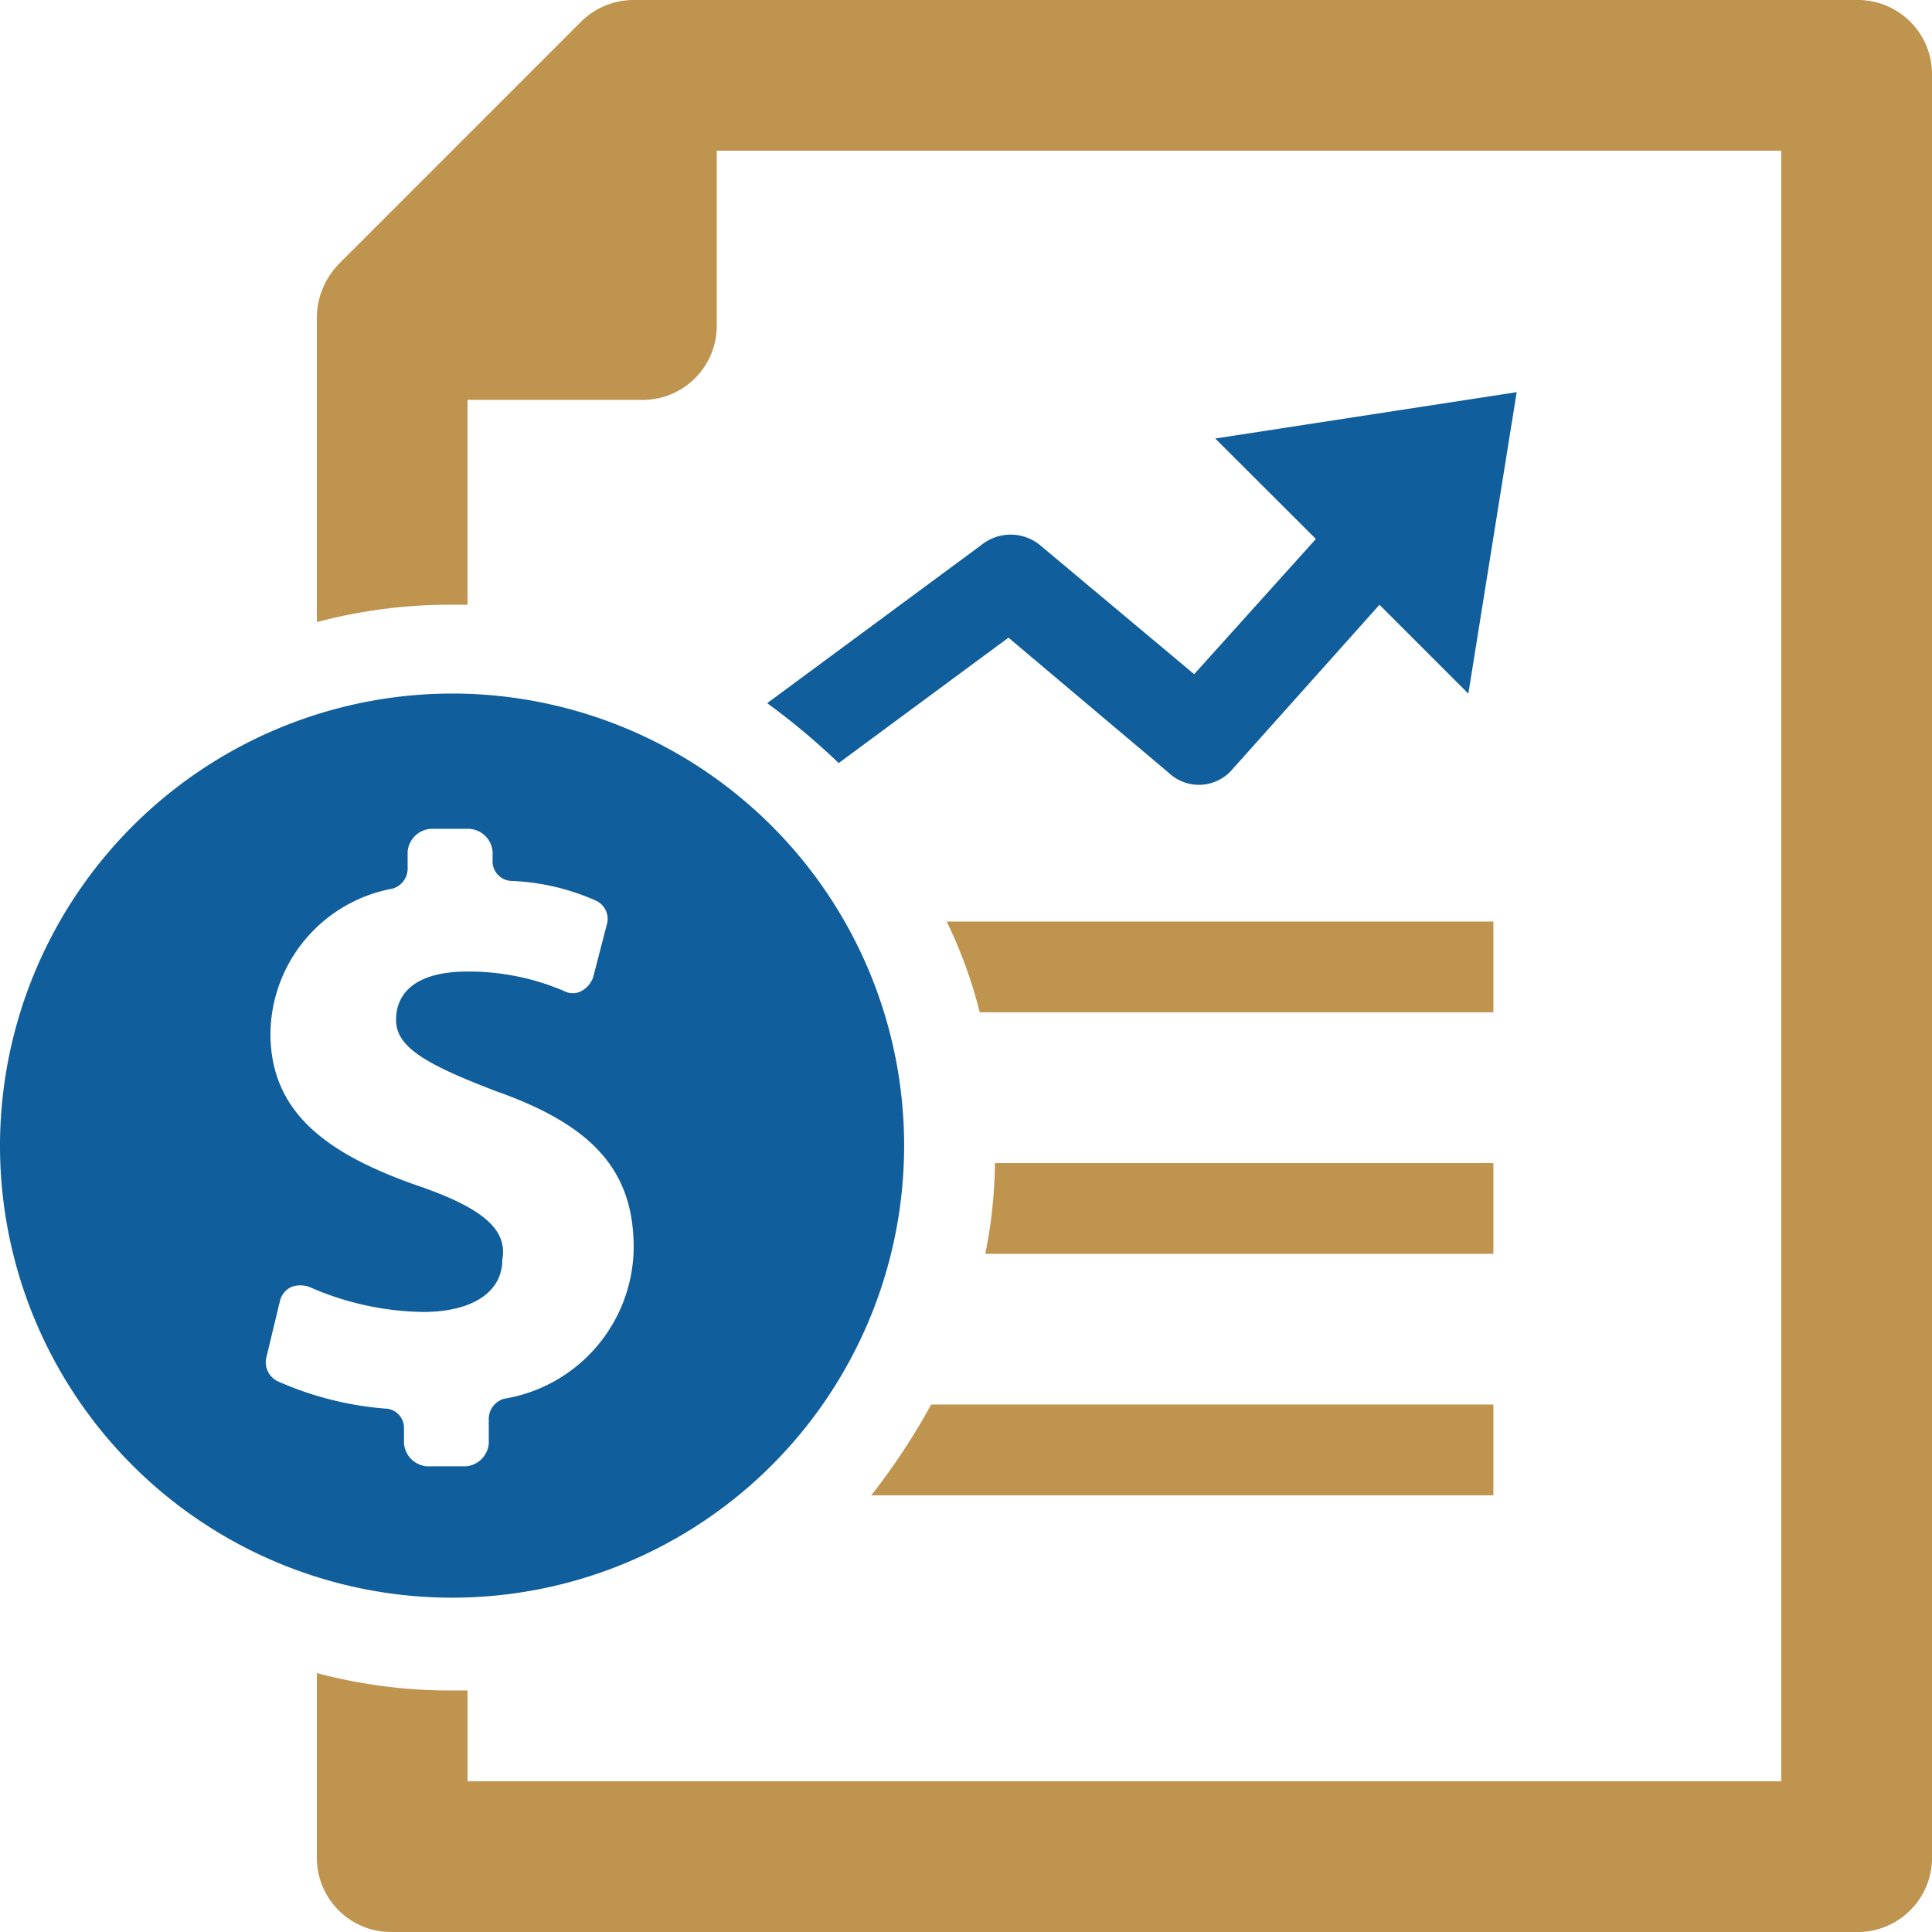 <svg xmlns="http://www.w3.org/2000/svg" width="39.348" height="39.348" viewBox="0 0 39.348 39.348">
  <g id="icon-currency-report" transform="translate(0 0)">
    <path id="Path_14400" data-name="Path 14400" d="M16.872,5.351,21.79.433A1.52,1.52,0,0,1,22.853,0H47.76a1.511,1.511,0,0,1,1.535,1.535V37.813a1.511,1.511,0,0,1-1.535,1.535H17.934A1.511,1.511,0,0,1,16.4,37.813V34.075a10.571,10.571,0,0,0,2.754.354h.315v1.849H46.225V3.069H24.545V6.61A1.511,1.511,0,0,1,23.01,8.145H19.469v4.171h-.315a10.571,10.571,0,0,0-2.754.354V6.453a1.578,1.578,0,0,1,.472-1.1ZM29.227,18.768H40.362v1.849H29.9A9.382,9.382,0,0,0,29.227,18.768Zm-.315,9.837h11.45v1.849H27.692a13.63,13.63,0,0,0,1.22-1.849Zm1.3-4.918H40.362v1.849H30.014A9.844,9.844,0,0,0,30.211,23.687Z" transform="translate(-9.947 0)" fill="#bf944f"/>
    <path id="Path_14401" data-name="Path 14401" d="M30.888,20.3l-6.138.944L26.8,23.29l-2.479,2.754-3.148-2.636a.946.946,0,0,0-1.18,0l-4.368,3.226a14.064,14.064,0,0,1,1.456,1.22L20.539,25.3l3.266,2.754a.894.894,0,0,0,1.3-.079l2.99-3.345,1.81,1.81.984-6.138ZM8.538,36.472c-1.81-.63-3.03-1.456-3.03-3.108a3.033,3.033,0,0,1,2.479-2.951.426.426,0,0,0,.315-.433v-.315a.508.508,0,0,1,.472-.472h.787a.508.508,0,0,1,.472.472v.157a.4.4,0,0,0,.393.433,4.658,4.658,0,0,1,1.692.393.409.409,0,0,1,.236.512l-.275,1.062a.529.529,0,0,1-.236.275.376.376,0,0,1-.354,0A4.937,4.937,0,0,0,9.522,32.1c-1.1,0-1.456.472-1.456.984,0,.551.59.9,2.046,1.456,2.007.708,2.794,1.653,2.794,3.187A3.148,3.148,0,0,1,10.27,40.8a.426.426,0,0,0-.315.433v.472a.508.508,0,0,1-.472.472H8.7a.508.508,0,0,1-.472-.472V41.39A.394.394,0,0,0,7.83,41a6.7,6.7,0,0,1-2.164-.551.429.429,0,0,1-.236-.512l.275-1.141a.416.416,0,0,1,.236-.275.546.546,0,0,1,.354,0,5.934,5.934,0,0,0,2.322.512c.984,0,1.613-.393,1.613-1.062.118-.63-.433-1.062-1.692-1.5Zm.669-10.034A9.207,9.207,0,1,1,0,35.685,9.219,9.219,0,0,1,9.207,26.438Z" transform="translate(0 -12.313)" fill="#105e9b" fill-rule="evenodd"/>
  </g>
</svg>
